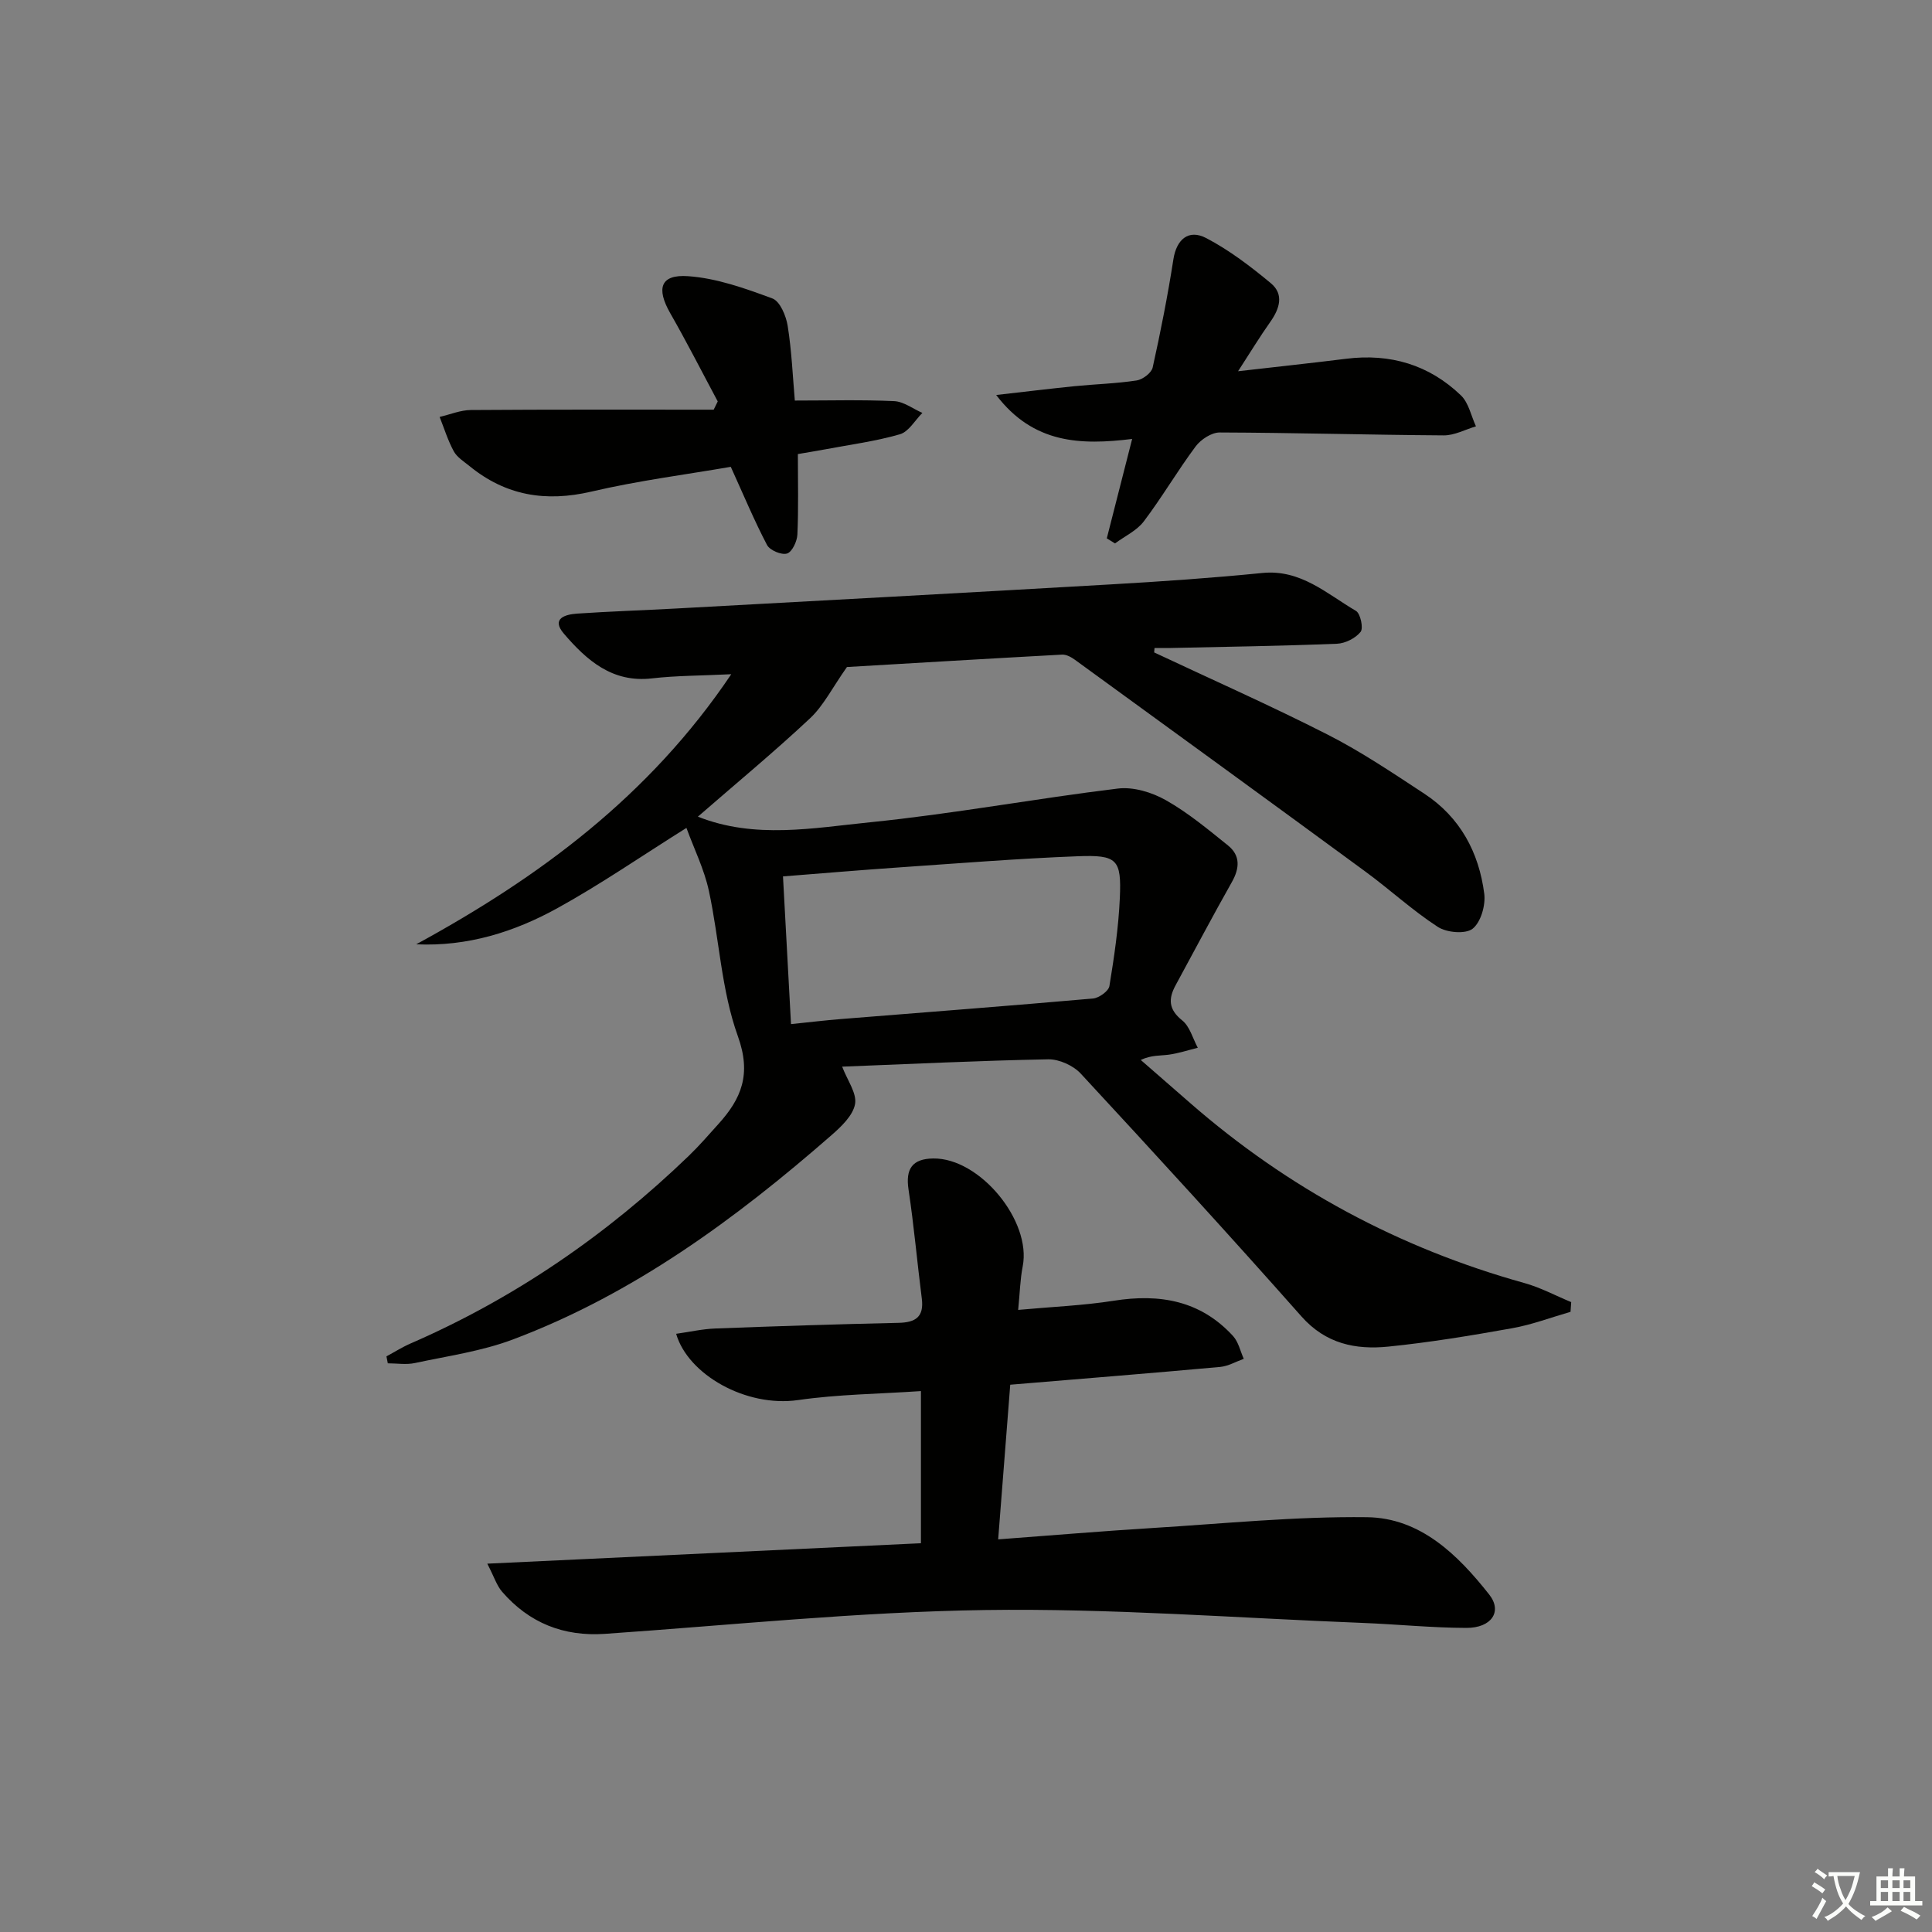 <svg enable-background="new 0 0 400 400" viewBox="0 0 400 400" xmlns="http://www.w3.org/2000/svg"><rect x="0" y="0" width="400" height="400" fill="#808080" stroke="none"/><path d="m377.9 391.2c-.2.3-.4.5-.6.8-.7-.6-1.4-1-2.2-1.5.2-.3.4-.5.5-.8.6.4 1.4.8 2.3 1.5zm-1.8 6.1c-.2-.2-.5-.4-.9-.6.4-.6.8-1.2 1.2-1.9s.7-1.3.9-1.9c.3.3.5.5.8.7-.7 1.3-1.4 2.6-2 3.7zm2.2-9c-.3.3-.5.5-.6.8-.6-.6-1.3-1.1-2-1.5.3-.3.5-.5.6-.7.6.5 1.3.9 2 1.4zm.3.2v-.9h2 4.5c-.3 1.3-.6 2.5-1 3.6s-.9 2.1-1.4 3c.4.5 1 1 1.6 1.4s1.2.8 1.9 1.1c-.3.2-.5.4-.8.8-.4-.3-1-.7-1.6-1.2s-1.2-1.1-1.6-1.6c-.5.6-1.1 1.1-1.7 1.6s-1.4.9-2.1 1.4c-.1-.3-.3-.5-.7-.8.6-.2 1.2-.5 1.9-1s1.4-1.1 2-1.8c-.5-.8-.9-1.6-1.2-2.5s-.6-2-.8-3.2c-.4.1-.7.1-1 .1zm2.5 2.7c.3 1 .7 1.7 1 2.2.3-.5.6-1.1 1-2s.6-1.9.9-3h-3.2-.4c.1.9.3 1.8.7 2.8z" fill="#fbfcfa"/><path d="m396.5 388.5v1.5 3.6h1.5v.9c-.4 0-1 0-1.7 0h-7.9c-.5 0-.9 0-1.2 0v-.9h1.3v-3.5c0-.7 0-1.2 0-1.6h2.4c0-.8 0-1.4 0-1.7h1c0 .3-.1.8-.1 1.7h1.5c0-.8 0-1.4 0-1.7h1c0 .3-.1.9-.1 1.7zm-8.2 9.2c-.2-.3-.5-.5-.8-.8.8-.3 1.4-.6 1.9-.9s1-.7 1.4-1.1c.3.3.6.5.9.8-1.6 1-2.8 1.6-3.4 2zm2.6-6.8v-1.6h-1.5v1.6zm0 2.7v-1.9h-1.5v1.9zm2.4-2.7v-1.6h-1.5v1.6zm0 2.7v-1.9h-1.5v1.9zm.2 2 .7-.8c.4.2.9.5 1.6.8s1.3.7 1.8 1c-.3.3-.5.6-.8.8-.4-.3-1.5-1-3.3-1.8zm2-4.7v-1.6h-1.4v1.6zm0 2.7v-1.9h-1.4v1.9z" fill="#fbfcfa"/><g fill="#010100"><path d="m238.96 135.08c12 5.64 24.14 11.02 35.95 17.03 6.93 3.53 13.45 7.93 19.97 12.21 7.41 4.86 11.32 12.14 12.42 20.73.3 2.37-.71 5.9-2.42 7.24-1.48 1.15-5.36.81-7.2-.39-5.28-3.43-9.96-7.77-15.06-11.5-19.98-14.66-40.03-29.23-60.07-43.8-.75-.55-1.78-1.11-2.64-1.07-15.42.84-30.83 1.76-44.56 2.57-3.03 4.3-4.84 7.99-7.64 10.62-7.49 7.02-15.42 13.57-23.22 20.36 11.77 4.68 23.86 2.35 35.68 1.16 17.15-1.73 34.16-4.9 51.28-6.98 3.2-.39 7.05.78 9.93 2.41 4.59 2.59 8.72 6.04 12.86 9.37 2.6 2.09 2.42 4.72.8 7.59-3.99 7.06-7.77 14.23-11.64 21.35-1.52 2.79-1.49 5.01 1.36 7.28 1.58 1.26 2.19 3.74 3.23 5.67-2 .49-3.98 1.15-6.01 1.43-1.76.24-3.57.05-5.8 1.09 3.41 2.97 6.82 5.94 10.22 8.91 20.25 17.67 43.32 30.07 69.21 37.28 3.34.93 6.46 2.61 9.69 3.95-.05.67-.09 1.34-.14 2.01-4.03 1.16-8 2.67-12.11 3.4-8.49 1.52-17.03 2.93-25.61 3.8-6.76.68-12.96-.56-18-6.26-15-16.95-30.29-33.64-45.67-50.25-1.55-1.68-4.48-3.01-6.74-2.97-14.28.27-28.54.97-42.67 1.52 1.08 2.84 3.07 5.51 2.67 7.74-.43 2.37-2.84 4.66-4.86 6.43-19.9 17.38-41.04 32.93-66 42.32-6.45 2.43-13.46 3.41-20.26 4.87-1.8.39-3.74.06-5.62.06-.09-.48-.18-.96-.28-1.44 1.66-.89 3.26-1.91 4.98-2.66 21.6-9.39 40.67-22.53 57.6-38.84 2.15-2.07 4.12-4.35 6.12-6.57 4.79-5.29 6.9-10.32 4.06-18.21-3.43-9.52-3.84-20.1-6.01-30.13-.96-4.44-3.05-8.64-4.64-13-9.35 5.86-17.81 11.71-26.76 16.64-8.88 4.89-18.5 7.94-29.19 7.46 25.44-13.87 48.23-30.65 65.23-55.92-6.29.31-11.38.28-16.4.86-8.24.96-13.53-3.75-18.25-9.25-2.71-3.16.3-3.99 2.73-4.16 6.8-.46 13.61-.68 20.41-1.05 30.05-1.64 60.1-3.26 90.14-5 10.45-.6 20.9-1.32 31.31-2.36 7.97-.8 13.35 4.31 19.4 7.85.93.55 1.57 3.57.96 4.34-1.06 1.32-3.18 2.39-4.9 2.46-11.47.46-22.95.63-34.43.88-1.11.02-2.23 0-3.34 0-.01.31-.04.62-.07.92zm-75.19 76.95c3.82-.39 7.1-.79 10.39-1.05 17.38-1.4 34.77-2.72 52.14-4.25 1.24-.11 3.22-1.53 3.39-2.57.99-6.04 1.89-12.14 2.16-18.25.35-8-.53-8.95-8.77-8.63-12.29.47-24.56 1.46-36.83 2.3-7.91.54-15.82 1.22-24.14 1.87.55 10.1 1.09 19.99 1.66 30.58z"/><path d="m100.89 323.74c30.76-1.45 60.11-2.83 89.78-4.23 0-10.57 0-20.77 0-31.5-8.64.59-17.12.66-25.44 1.86-10.79 1.55-22.81-5.29-25.24-13.72 2.77-.39 5.44-1 8.13-1.1 12.64-.48 25.29-.89 37.93-1.17 3.51-.08 5.28-1.22 4.8-5.02-.96-7.52-1.62-15.09-2.75-22.59-.64-4.24.75-6.36 5.11-6.42 9.63-.14 20.39 12.92 18.53 22.34-.53 2.71-.59 5.51-.94 9.01 7.05-.65 13.49-.9 19.82-1.9 9.5-1.5 17.94-.03 24.66 7.3 1.13 1.23 1.51 3.14 2.23 4.73-1.63.58-3.22 1.52-4.89 1.68-14.23 1.29-28.46 2.43-43.46 3.68-.83 10.6-1.65 21.08-2.5 32.02 11.27-.84 21.66-1.72 32.06-2.36 14.76-.91 29.54-2.41 44.29-2.23 11.04.13 18.82 7.77 25.32 16.02 2.77 3.51.46 6.92-4.74 6.9-7.14-.02-14.28-.75-21.43-1.03-26.09-1.02-52.21-3.05-78.28-2.67-26.23.38-52.42 3.12-78.62 4.93-8.6.59-15.7-2.26-21.3-8.71-1.11-1.28-1.64-3.05-3.07-5.82z"/><path d="m148.6 83.11c-3.26-6.09-6.39-12.25-9.82-18.24-2.95-5.16-2.07-8.09 3.67-7.69 5.92.41 11.82 2.52 17.46 4.61 1.58.58 2.84 3.6 3.17 5.67.83 5.2 1.05 10.5 1.48 15.47 7.07 0 13.83-.19 20.56.12 1.98.09 3.9 1.59 5.85 2.44-1.54 1.53-2.83 3.89-4.65 4.42-5.05 1.46-10.33 2.15-15.52 3.13-1.76.33-3.52.61-5.61.97 0 5.8.15 11.24-.1 16.66-.06 1.41-1.09 3.6-2.14 3.93-1.13.36-3.56-.66-4.14-1.76-2.64-5.03-4.83-10.29-7.51-16.19-9.05 1.57-19.07 2.84-28.86 5.13-9.47 2.21-17.74.84-25.24-5.29-1.16-.94-2.57-1.81-3.25-3.05-1.22-2.24-1.98-4.73-2.93-7.12 2.16-.5 4.33-1.42 6.49-1.43 16.75-.12 33.5-.07 50.25-.07.28-.56.56-1.13.84-1.71z"/><path d="m229.15 111.46c1.69-6.61 3.37-13.22 5.25-20.58-10.68 1.31-20.46 1-28.15-9.1 5.92-.67 11.05-1.3 16.19-1.82 4.3-.43 8.63-.54 12.89-1.19 1.25-.19 3.07-1.56 3.32-2.69 1.65-7.42 3.12-14.89 4.29-22.4.63-4.04 3.08-6.33 6.81-4.38 4.78 2.5 9.19 5.87 13.37 9.34 2.76 2.3 1.81 5.28-.13 8.02-2.16 3.05-4.1 6.25-6.66 10.2 8.25-.95 15.32-1.7 22.36-2.58 9.13-1.15 17.19 1.24 23.79 7.59 1.6 1.54 2.1 4.24 3.1 6.4-2.23.66-4.46 1.89-6.68 1.87-15.46-.1-30.91-.55-46.37-.6-1.69-.01-3.9 1.44-4.98 2.88-3.76 5.04-6.95 10.52-10.74 15.53-1.45 1.92-3.94 3.06-5.96 4.56-.57-.34-1.13-.7-1.7-1.05z"/></g></svg>